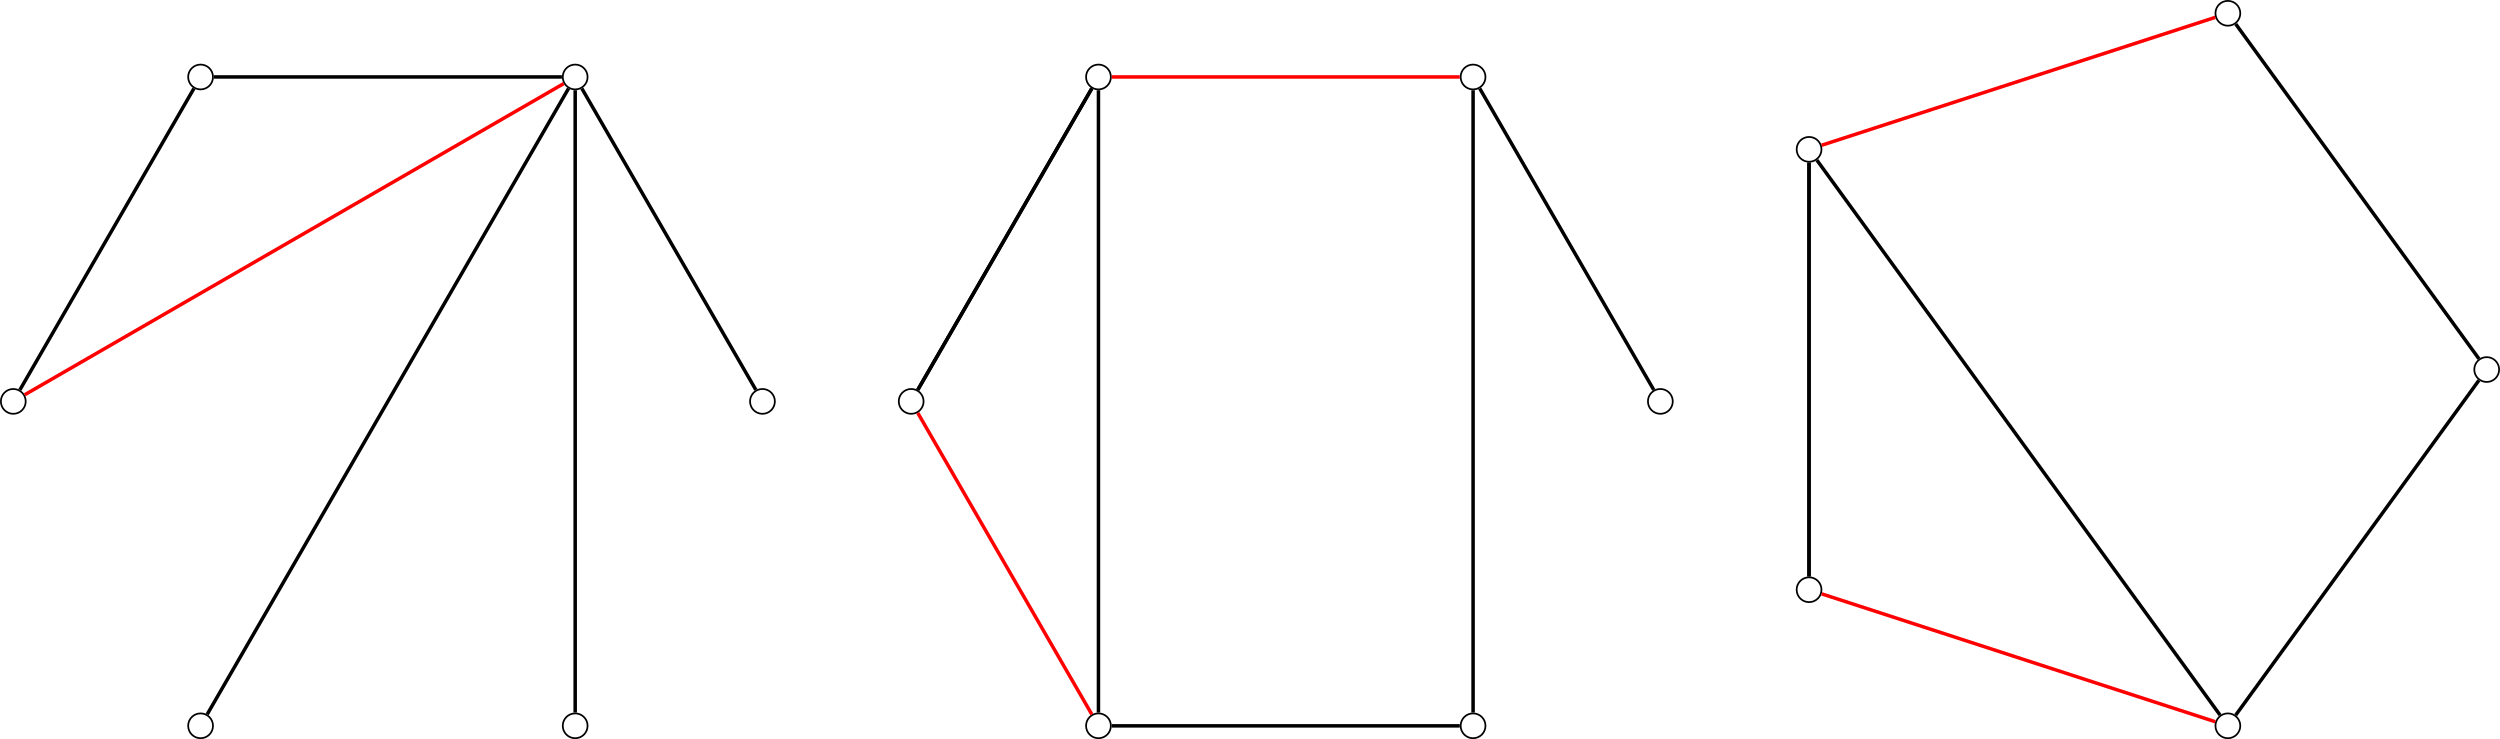 <svg xmlns="http://www.w3.org/2000/svg" xmlns:xlink="http://www.w3.org/1999/xlink" width="756.745" height="223.724" version="1.1" viewBox="-72 -72 567.559 167.793"><g id="page1"><path fill="none" stroke="#000" stroke-width=".399" d="M61.395-54.52C61.395-56.078 60.133-57.34 58.578-57.34C57.02-57.34 55.758-56.078 55.758-54.52C55.758-52.965 57.02-51.703 58.578-51.703C60.133-51.703 61.395-52.965 61.395-54.52Z"/><path fill="none" stroke="#000" stroke-miterlimit="10" stroke-width=".399" d="M-23.645-54.52C-23.645-56.078-24.906-57.34-26.465-57.34C-28.02-57.34-29.281-56.078-29.281-54.52C-29.281-52.965-28.02-51.703-26.465-51.703C-24.906-51.703-23.645-52.965-23.645-54.52Z"/><path fill="none" stroke="#000" stroke-miterlimit="10" stroke-width=".399" d="M-66.164 19.125C-66.164 17.57-67.426 16.309-68.984 16.309C-70.539 16.309-71.801 17.57-71.801 19.125C-71.801 20.684-70.539 21.945-68.984 21.945C-67.426 21.945-66.164 20.684-66.164 19.125Z"/><path fill="none" stroke="#000" stroke-miterlimit="10" stroke-width=".399" d="M-23.645 92.773C-23.645 91.219-24.906 89.957-26.465 89.957C-28.02 89.957-29.281 91.219-29.281 92.773C-29.281 94.332-28.02 95.594-26.465 95.594C-24.906 95.594-23.645 94.332-23.645 92.773Z"/><path fill="none" stroke="#000" stroke-miterlimit="10" stroke-width=".399" d="M61.395 92.773C61.395 91.219 60.133 89.957 58.578 89.957C57.02 89.957 55.758 91.219 55.758 92.773C55.758 94.332 57.02 95.594 58.578 95.594C60.133 95.594 61.395 94.332 61.395 92.773Z"/><path fill="none" stroke="#000" stroke-miterlimit="10" stroke-width=".399" d="M103.914 19.125C103.914 17.57 102.652 16.309 101.098 16.309C99.539 16.309 98.277 17.57 98.277 19.125C98.277 20.684 99.539 21.945 101.098 21.945C102.652 21.945 103.914 20.684 103.914 19.125Z"/><path fill="none" stroke="#000" stroke-miterlimit="10" stroke-width=".797" d="M55.562-54.531H-23.449"/><path fill="none" stroke="red" stroke-miterlimit="10" stroke-width=".797" d="M55.969-53.02L-66.383 17.617"/><path fill="none" stroke="#000" stroke-miterlimit="10" stroke-width=".797" d="M57.074-51.918L-24.961 90.168"/><path fill="none" stroke="#000" stroke-miterlimit="10" stroke-width=".797" d="M58.582-51.512V89.766"/><path fill="none" stroke="#000" stroke-miterlimit="10" stroke-width=".797" d="M60.09-51.918L99.598 16.512"/><path fill="none" stroke="#000" stroke-miterlimit="10" stroke-width=".797" d="M-27.977-51.918L-67.484 16.512"/><path fill="none" stroke="#000" stroke-miterlimit="10" stroke-width=".399" d="M265.238-54.52C265.238-56.078 263.977-57.34 262.418-57.34C260.863-57.34 259.602-56.078 259.602-54.52C259.602-52.965 260.863-51.703 262.418-51.703C263.977-51.703 265.238-52.965 265.238-54.52Z"/><path fill="none" stroke="#000" stroke-miterlimit="10" stroke-width=".399" d="M180.195-54.52C180.195-56.078 178.934-57.34 177.379-57.34S174.562-56.078 174.562-54.52C174.562-52.965 175.824-51.703 177.379-51.703S180.195-52.965 180.195-54.52Z"/><path fill="none" stroke="#000" stroke-miterlimit="10" stroke-width=".399" d="M137.676 19.125C137.676 17.57 136.414 16.309 134.859 16.309C133.301 16.309 132.039 17.57 132.039 19.125C132.039 20.684 133.301 21.945 134.859 21.945C136.414 21.945 137.676 20.684 137.676 19.125Z"/><path fill="none" stroke="#000" stroke-miterlimit="10" stroke-width=".399" d="M180.195 92.773C180.195 91.219 178.934 89.957 177.379 89.957S174.562 91.219 174.562 92.773C174.562 94.332 175.824 95.594 177.379 95.594S180.195 94.332 180.195 92.773Z"/><path fill="none" stroke="#000" stroke-miterlimit="10" stroke-width=".399" d="M265.238 92.773C265.238 91.219 263.977 89.957 262.418 89.957C260.863 89.957 259.602 91.219 259.602 92.773C259.602 94.332 260.863 95.594 262.418 95.594C263.977 95.594 265.238 94.332 265.238 92.773Z"/><path fill="none" stroke="#000" stroke-miterlimit="10" stroke-width=".399" d="M307.758 19.125C307.758 17.57 306.496 16.309 304.941 16.309C303.383 16.309 302.121 17.57 302.121 19.125C302.121 20.684 303.383 21.945 304.941 21.945C306.496 21.945 307.758 20.684 307.758 19.125Z"/><path fill="none" stroke="red" stroke-miterlimit="10" stroke-width=".797" d="M259.406-54.531H180.391"/><path fill="none" stroke="#000" stroke-miterlimit="10" stroke-width=".797" d="M175.863-51.918L136.356 16.512"/><path fill="none" stroke="red" stroke-miterlimit="10" stroke-width=".797" d="M136.356 21.742L175.863 90.172"/><path fill="none" stroke="#000" stroke-miterlimit="10" stroke-width=".797" d="M180.391 92.785H259.406"/><path fill="none" stroke="#000" stroke-miterlimit="10" stroke-width=".797" d="M177.375-51.512V89.766"/><path fill="none" stroke="#000" stroke-miterlimit="10" stroke-width=".797" d="M262.426-51.512V89.766"/><path fill="none" stroke="#000" stroke-miterlimit="10" stroke-width=".797" d="M263.934-51.918L303.441 16.512"/><path fill="none" stroke="#000" stroke-miterlimit="10" stroke-width=".797" d="M175.863-51.918L136.356 16.512"/><path fill="none" stroke="#000" stroke-miterlimit="10" stroke-width=".399" d="M436.598-68.984C436.598-70.539 435.336-71.801 433.781-71.801C432.223-71.801 430.961-70.539 430.961-68.984C430.961-67.426 432.223-66.164 433.781-66.164C435.336-66.164 436.598-67.426 436.598-68.984Z"/><path fill="none" stroke="#000" stroke-miterlimit="10" stroke-width=".399" d="M341.519-38.09C341.519-39.648 340.258-40.91 338.703-40.91C337.144-40.91 335.883-39.648 335.883-38.09C335.883-36.535 337.144-35.273 338.703-35.273C340.258-35.273 341.519-36.535 341.519-38.09Z"/><path fill="none" stroke="#000" stroke-miterlimit="10" stroke-width=".399" d="M341.519 61.879C341.519 60.324 340.258 59.062 338.703 59.062C337.144 59.062 335.883 60.324 335.883 61.879C335.883 63.438 337.144 64.699 338.703 64.699C340.258 64.699 341.519 63.438 341.519 61.879Z"/><path fill="none" stroke="#000" stroke-miterlimit="10" stroke-width=".399" d="M436.598 92.773C436.598 91.219 435.336 89.957 433.781 89.957C432.223 89.957 430.961 91.219 430.961 92.773C430.961 94.332 432.223 95.594 433.781 95.594C435.336 95.594 436.598 94.332 436.598 92.773Z"/><path fill="none" stroke="#000" stroke-miterlimit="10" stroke-width=".399" d="M495.359 11.895C495.359 10.34 494.098 9.078 492.543 9.078C490.984 9.078 489.723 10.34 489.723 11.895C489.723 13.453 490.984 14.715 492.543 14.715C494.098 14.715 495.359 13.453 495.359 11.895Z"/><path fill="none" stroke="red" stroke-miterlimit="10" stroke-width=".797" d="M430.914-68.062L341.562-39.027"/><path fill="none" stroke="#000" stroke-miterlimit="10" stroke-width=".797" d="M338.691-35.078V58.867"/><path fill="none" stroke="red" stroke-miterlimit="10" stroke-width=".797" d="M341.562 62.82L430.914 91.852"/><path fill="none" stroke="#000" stroke-miterlimit="10" stroke-width=".797" d="M435.559 90.344L490.777 14.336"/><path fill="none" stroke="#000" stroke-miterlimit="10" stroke-width=".797" d="M340.469-35.656L432.008 90.344"/><path fill="none" stroke="#000" stroke-miterlimit="10" stroke-width=".797" d="M435.559-66.551L490.777 9.453"/><path fill="none" stroke="#000" stroke-miterlimit="10" stroke-width=".797" d="M338.691-35.078V58.867"/></g></svg>